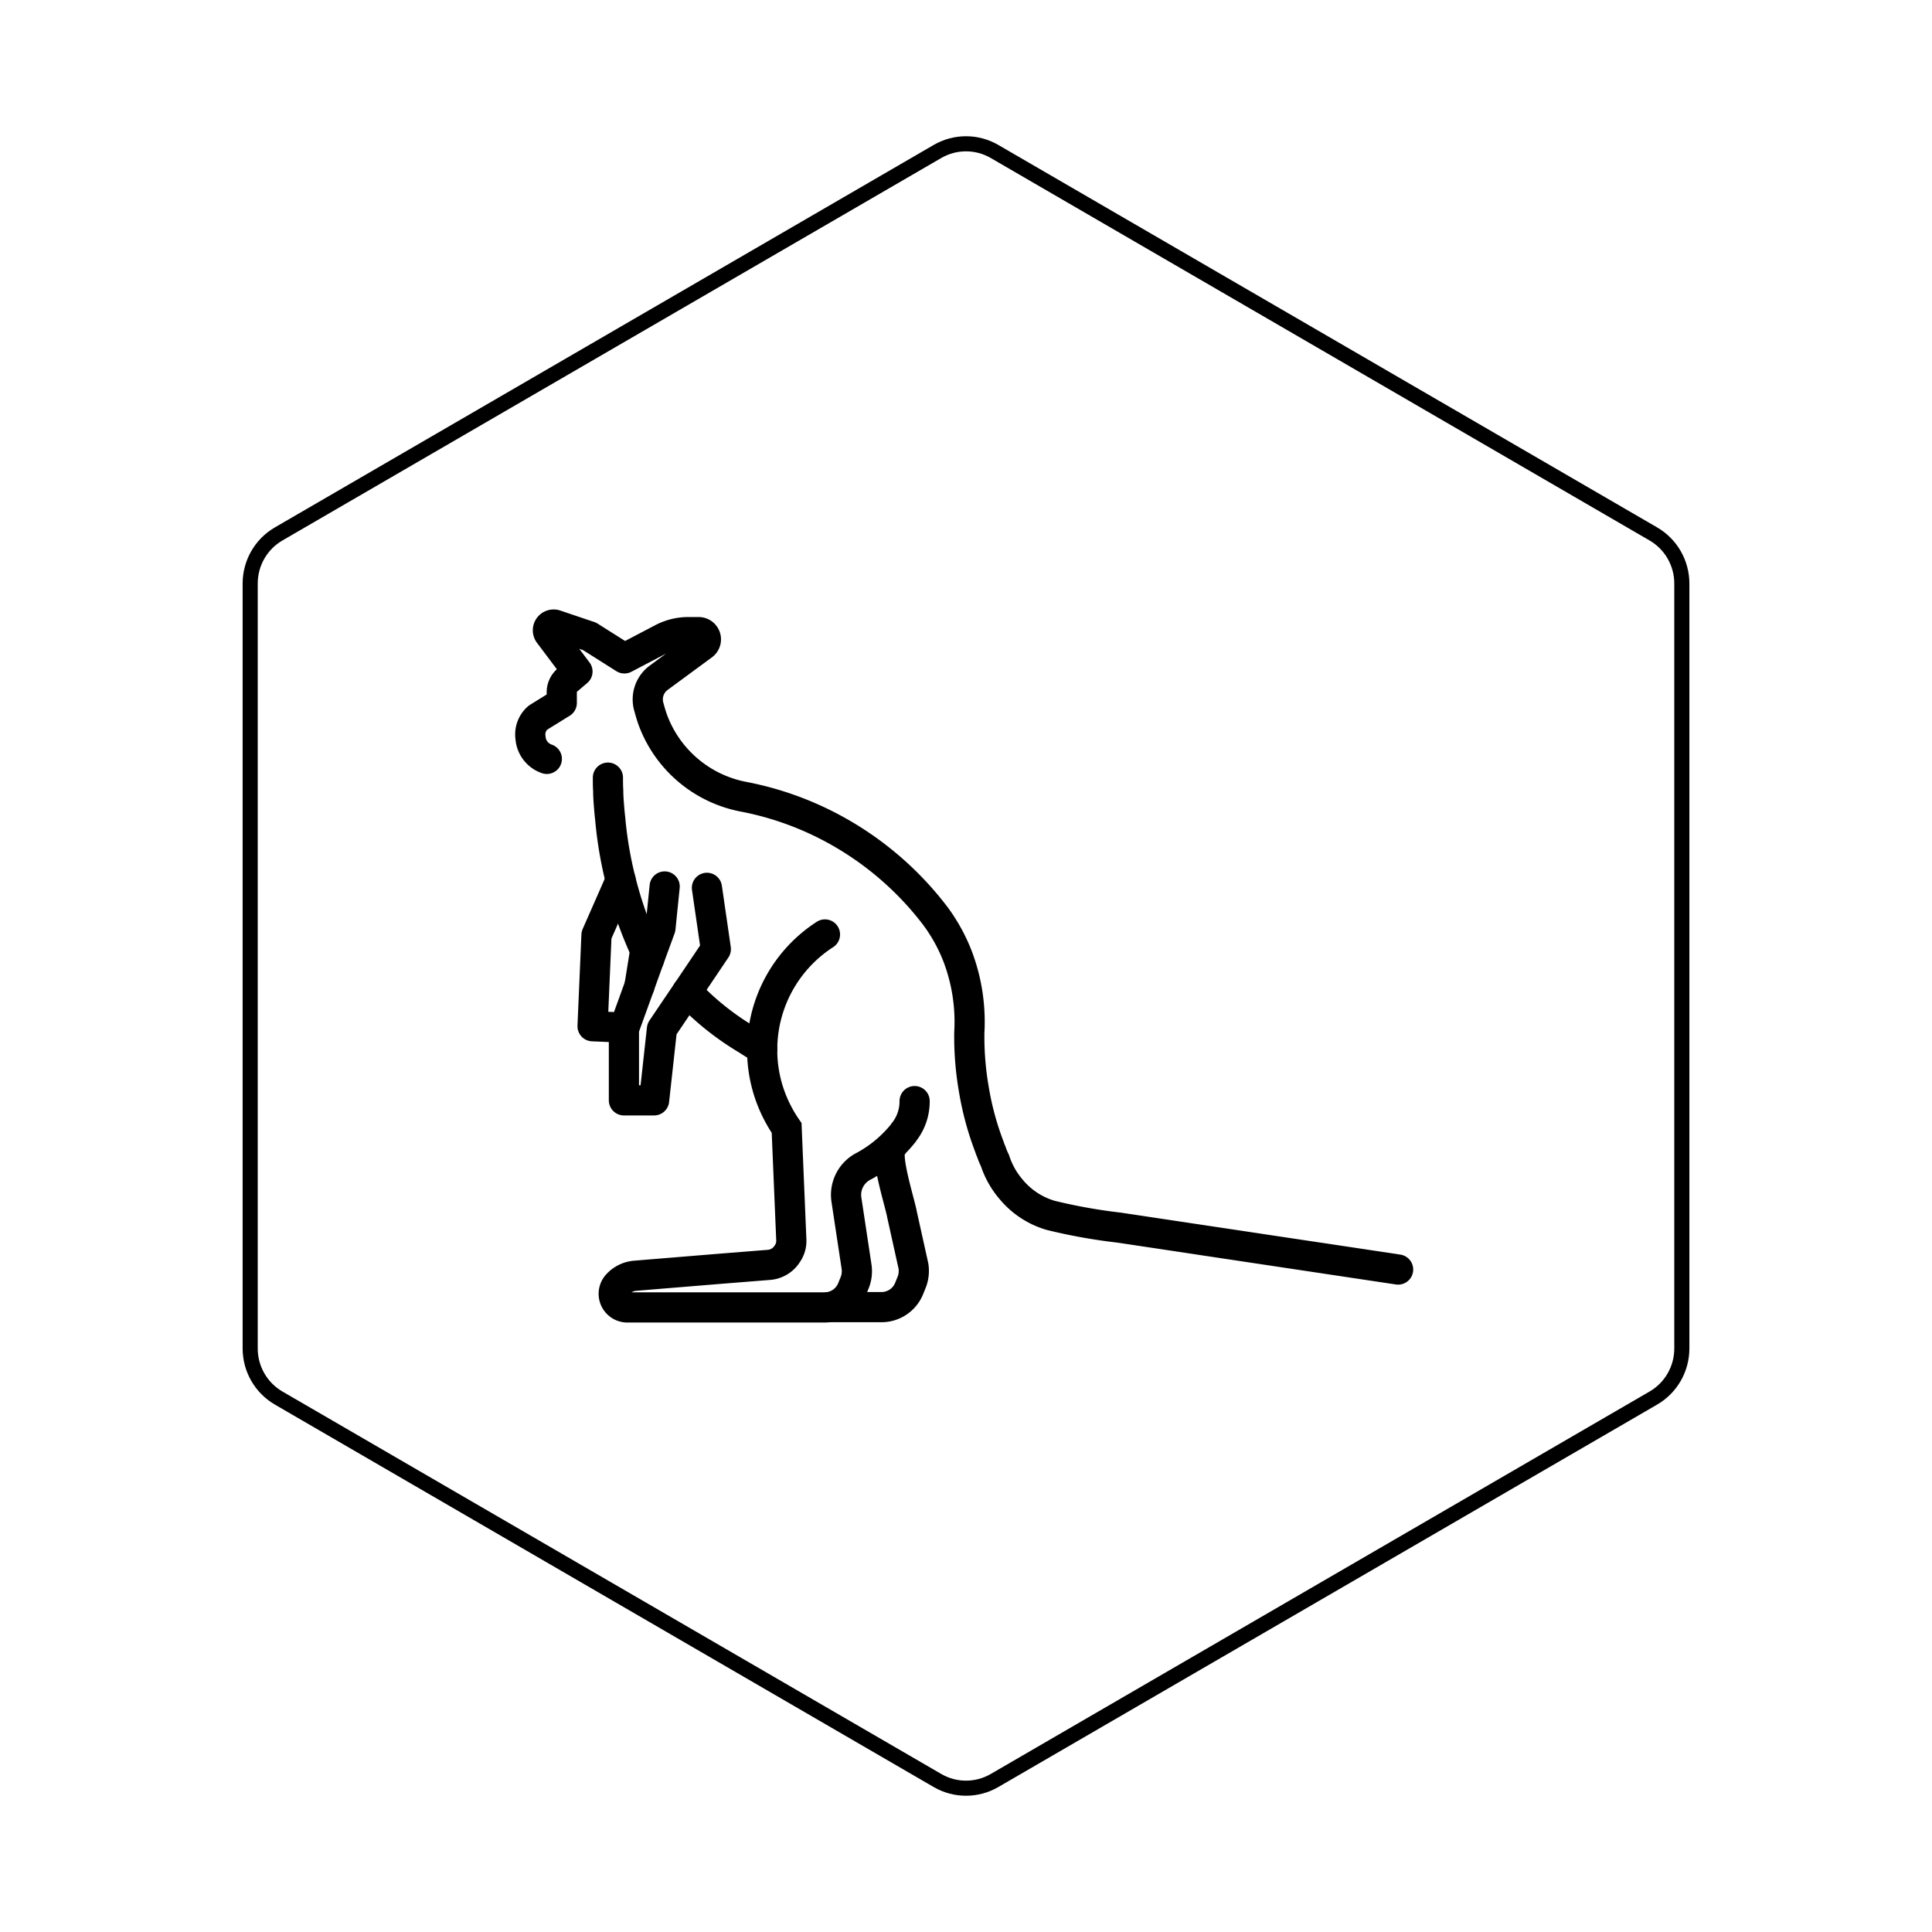 <svg id="hexo" viewBox="0 0 128 128" xmlns="http://www.w3.org/2000/svg">
  <g id="border">
    <path stroke="#000000" fill="none" stroke-width="1" d="m62.112,10.035c1.169,-0.678 2.608,-0.678 3.777,0l43.649,25.339c1.169,0.678 1.888,1.931 1.888,3.288l0,50.675c0,1.358 -0.719,2.611 -1.888,3.288l-43.649,25.339c-1.169,0.678 -2.608,0.678 -3.777,0l-43.649,-25.339c-1.169,-0.678 -1.888,-1.931 -1.888,-3.288l0,-50.675c0,-1.358 0.719,-2.611 1.888,-3.288l43.649,-25.339z" id="svg_1"/>
  </g>
  <svg id="emoji" x="28" y="28" viewBox="0 0 128 128" xmlns="http://www.w3.org/2000/svg">
  <g id="line">
    <line x1="34.049" x2="34.049" y1="32.794" y2="32.803" fill="none" stroke="#000" stroke-miterlimit="10" stroke-width="2"/>
    <line x1="14.725" x2="14.366" y1="35.105" y2="37.332" fill="none" stroke="#000" stroke-linecap="round" stroke-linejoin="round" stroke-width="2"/>
    <path fill="none" stroke="#000" stroke-linecap="round" stroke-miterlimit="10" stroke-width="2" d="M22.496,41.501c-.34-.2-.68-.41-1-.62a18.313,18.313,0,0,1-3.97-3.18"/>
    <path fill="none" stroke="#000" stroke-linecap="round" stroke-miterlimit="10" stroke-width="2" d="M12.276,23.521c0,.29,0,.58.02.86,0,.38.03.75.06,1.12.02.24.04.48.07.72a26.061,26.061,0,0,0,.69,4.09,26.748,26.748,0,0,0,1.61,4.61v.01c.09.2.18.41.28.61"/>
    <polyline fill="none" stroke="#000" stroke-linecap="round" stroke-linejoin="round" stroke-width="2" points="18.836 30.821 19.426 34.881 17.656 37.511 17.526 37.701 15.856 40.171 15.336 44.901 13.336 44.901 13.336 40.171 14.366 37.331 14.366 37.321 15.006 35.541 15.756 33.491 16.036 30.731"/>
    <polyline fill="none" stroke="#000" stroke-linecap="round" stroke-linejoin="round" stroke-width="2" points="13.359 40.081 11.259 39.991 11.519 33.951 13.119 30.311"/>
    <path fill="none" stroke="#000" stroke-linecap="round" stroke-miterlimit="10" stroke-width="2" d="M26.656,33.911a9.082,9.082,0,0,0-4.16,7.59v.05a9.031,9.031,0,0,0,1.02,4.18,9.124,9.124,0,0,0,.6,1l.27,6.46.04.94a1.483,1.483,0,0,1-.27.94,1.57,1.57,0,0,1-1.21.73l-3.26.26-5.6.46a1.807,1.807,0,0,0-1.2.6.903.903,0,0,0,.68,1.5h13.06a2.642,2.642,0,0,0,.29-.02,1.978,1.978,0,0,0,1.53-1.18l.15-.37a2.061,2.061,0,0,0,.15-1.15l-.67-4.43a2.128,2.128,0,0,1,1.17-2.22,8.551,8.551,0,0,0,2.6-2.18c.01-.02.02-.03.03-.05a3.259,3.259,0,0,0,.72-2.07"/>
    <path fill="none" stroke="#000" stroke-linecap="round" stroke-linejoin="round" stroke-width="2" d="M8.228,22.278a1.599,1.599,0,0,1-1.08-1.4,1.466,1.466,0,0,1,.49-1.33l1.58-.978v-.7a1.065,1.065,0,0,1,.38-.82l.66-.56-1.88-2.5a.381.381,0,0,1,.43-.59l2.25.76,2.31,1.46,2.5-1.31a3.724,3.724,0,0,1,1.76-.43h.66a.48.48,0,0,1,.28.87l-2.91,2.14a1.781,1.781,0,0,0-.68,1.91c.08.29.16.58.26.86a8.01,8.01,0,0,0,6.1,5.14,20.78,20.78,0,0,1,6.01,2.18,21.034,21.034,0,0,1,6.7,5.81v.01c.1.12.19.27.29.41,0,.01.01.01.01.02a11.321,11.321,0,0,1,1.13,2.22,12.21,12.21,0,0,1,.75,4.8c-.01.14-.01.27-.01.39a20.307,20.307,0,0,0,.3,3.52,19.465,19.465,0,0,0,1.03,3.81,3.423,3.423,0,0,0,.13.34,4.407,4.407,0,0,0,.23.56l.01.02a5.546,5.546,0,0,0,1.04,1.87,5.363,5.363,0,0,0,2.65,1.76,36.564,36.564,0,0,0,4.51.81l18.51,2.78"/>
    <path fill="none" stroke="#000" stroke-linecap="round" stroke-miterlimit="10" stroke-width="2" d="M31.058,48.031c-.47.47.59,3.74.7,4.42l.76,3.43a2.061,2.061,0,0,1-.15,1.15l-.15.37a1.977,1.977,0,0,1-1.82,1.2h-3.48"/>
  </g>
</svg>
</svg>

